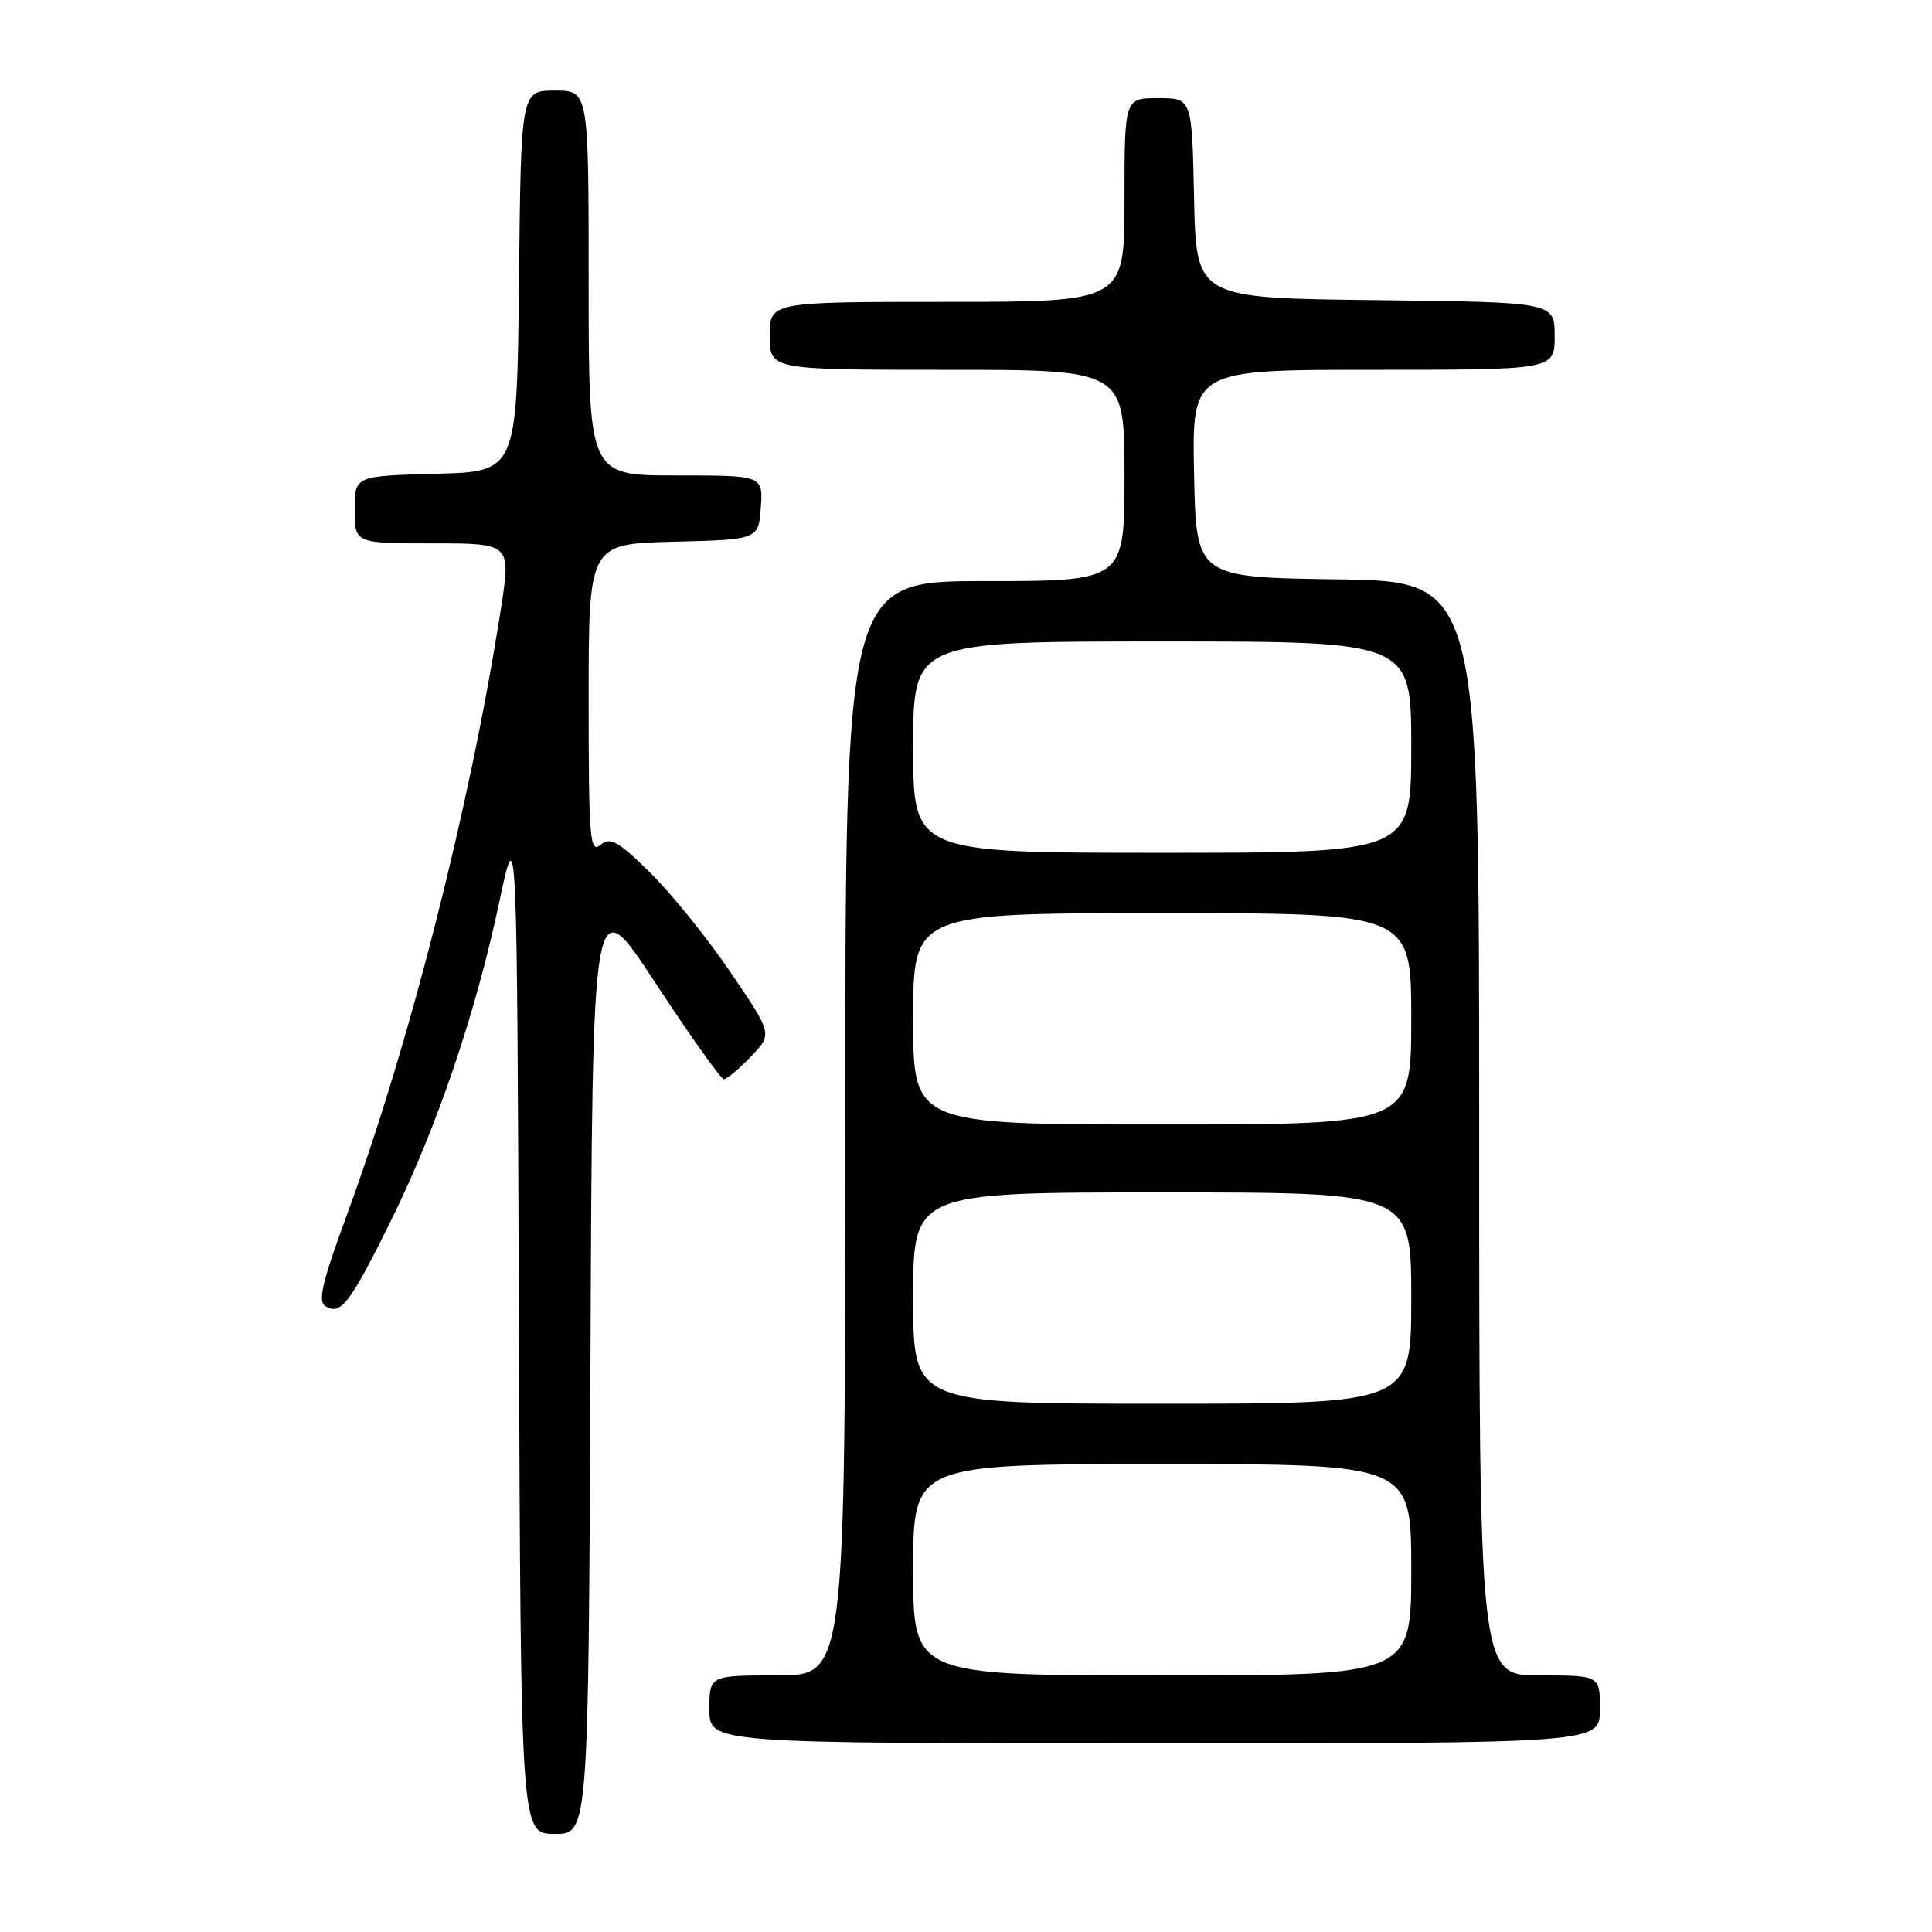 <?xml version="1.0" encoding="UTF-8" standalone="no"?>
<!DOCTYPE svg PUBLIC "-//W3C//DTD SVG 1.1//EN" "http://www.w3.org/Graphics/SVG/1.1/DTD/svg11.dtd" >
<svg xmlns="http://www.w3.org/2000/svg" xmlns:xlink="http://www.w3.org/1999/xlink" version="1.1" viewBox="0 0 256 256">
 <g >
 <path fill="currentColor"
d=" M 78.24 180.25 C 78.50 117.50 78.50 117.50 86.85 130.25 C 91.45 137.26 95.53 143.00 95.92 143.00 C 96.31 143.00 97.92 141.65 99.50 140.00 C 102.37 137.01 102.37 137.01 96.74 128.75 C 93.65 124.21 88.87 118.29 86.11 115.59 C 81.85 111.41 80.87 110.87 79.55 111.96 C 78.16 113.11 78.00 111.14 78.00 92.66 C 78.00 72.07 78.00 72.07 89.25 71.78 C 100.50 71.50 100.50 71.50 100.81 67.25 C 101.11 63.00 101.11 63.00 89.56 63.00 C 78.00 63.00 78.00 63.00 78.00 37.50 C 78.00 12.00 78.00 12.00 73.52 12.00 C 69.03 12.00 69.03 12.00 68.77 37.25 C 68.50 62.50 68.50 62.50 57.75 62.78 C 47.00 63.07 47.00 63.07 47.00 67.53 C 47.00 72.00 47.00 72.00 57.36 72.00 C 67.72 72.00 67.72 72.00 66.36 80.75 C 62.27 106.94 54.25 138.46 45.89 161.19 C 42.69 169.89 42.09 172.44 43.12 173.08 C 45.15 174.33 46.37 172.74 51.81 161.73 C 57.89 149.41 63.03 134.29 66.17 119.46 C 68.50 108.50 68.50 108.50 68.76 175.75 C 69.01 243.00 69.01 243.00 73.50 243.00 C 77.98 243.00 77.98 243.00 78.24 180.25 Z  M 212.00 226.50 C 212.00 222.00 212.00 222.00 204.00 222.00 C 196.00 222.00 196.00 222.00 196.00 149.52 C 196.00 77.04 196.00 77.04 177.25 76.77 C 158.50 76.50 158.50 76.50 158.22 62.75 C 157.94 49.00 157.94 49.00 181.97 49.00 C 206.00 49.00 206.00 49.00 206.00 44.52 C 206.00 40.04 206.00 40.04 182.25 39.77 C 158.50 39.50 158.50 39.50 158.22 26.25 C 157.94 13.00 157.94 13.00 153.47 13.00 C 149.00 13.00 149.00 13.00 149.00 26.50 C 149.00 40.00 149.00 40.00 125.50 40.00 C 102.00 40.00 102.00 40.00 102.00 44.50 C 102.00 49.00 102.00 49.00 125.50 49.00 C 149.00 49.00 149.00 49.00 149.00 63.00 C 149.00 77.00 149.00 77.00 130.50 77.00 C 112.00 77.00 112.00 77.00 112.00 149.50 C 112.00 222.00 112.00 222.00 103.00 222.00 C 94.00 222.00 94.00 222.00 94.00 226.50 C 94.00 231.00 94.00 231.00 153.00 231.00 C 212.00 231.00 212.00 231.00 212.00 226.50 Z  M 121.00 208.00 C 121.00 194.00 121.00 194.00 154.00 194.00 C 187.00 194.00 187.00 194.00 187.00 208.00 C 187.00 222.00 187.00 222.00 154.00 222.00 C 121.00 222.00 121.00 222.00 121.00 208.00 Z  M 121.00 172.00 C 121.00 158.00 121.00 158.00 154.00 158.00 C 187.00 158.00 187.00 158.00 187.00 172.00 C 187.00 186.00 187.00 186.00 154.00 186.00 C 121.00 186.00 121.00 186.00 121.00 172.00 Z  M 121.00 135.00 C 121.00 121.00 121.00 121.00 154.00 121.00 C 187.00 121.00 187.00 121.00 187.00 135.00 C 187.00 149.00 187.00 149.00 154.00 149.00 C 121.00 149.00 121.00 149.00 121.00 135.00 Z  M 121.00 99.00 C 121.00 85.00 121.00 85.00 154.00 85.00 C 187.00 85.00 187.00 85.00 187.00 99.00 C 187.00 113.00 187.00 113.00 154.00 113.00 C 121.00 113.00 121.00 113.00 121.00 99.00 Z "/>
</g>
</svg>
